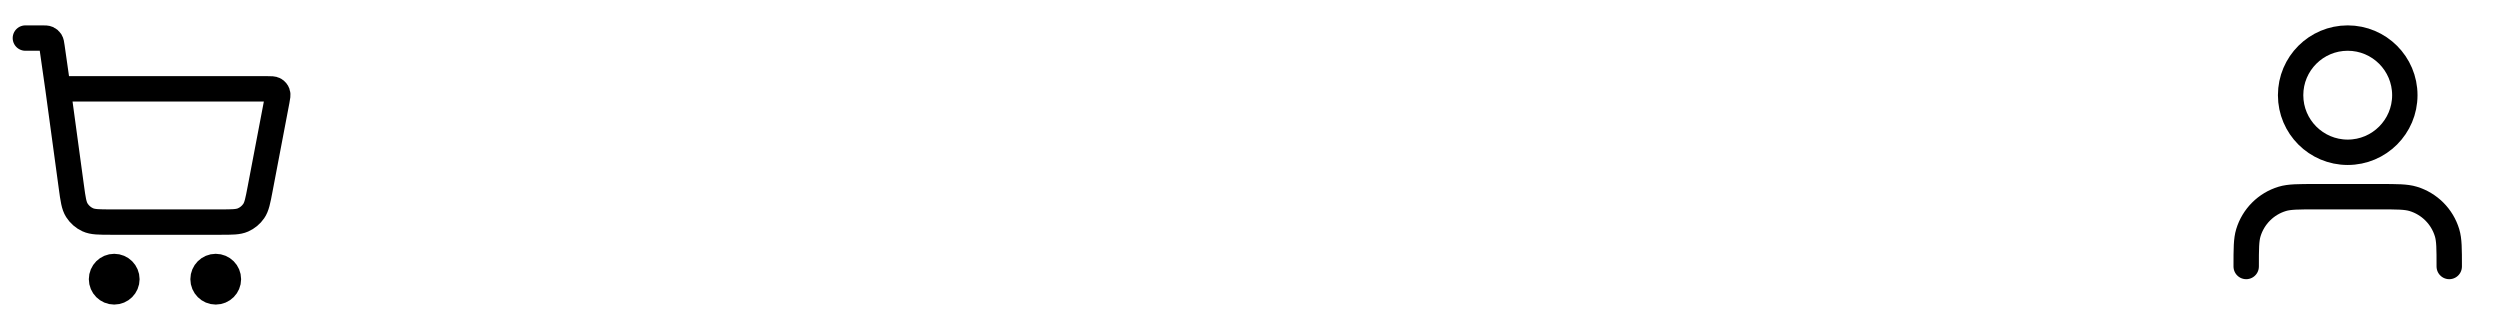 <svg width="197" height="25" viewBox="0 0 197 25" fill="none" xmlns="http://www.w3.org/2000/svg">
<path d="M2 3H3.306C3.552 3 3.675 3 3.774 3.045C3.861 3.085 3.935 3.149 3.987 3.23C4.046 3.322 4.063 3.443 4.098 3.687L4.571 7M4.571 7L5.623 14.731C5.757 15.713 5.824 16.203 6.058 16.572C6.265 16.898 6.561 17.156 6.911 17.317C7.309 17.5 7.804 17.5 8.794 17.5H17.352C18.294 17.5 18.766 17.5 19.151 17.33C19.491 17.181 19.782 16.94 19.992 16.634C20.231 16.288 20.319 15.825 20.495 14.899L21.819 7.95C21.881 7.624 21.912 7.461 21.867 7.333C21.828 7.222 21.75 7.128 21.648 7.068C21.531 7 21.365 7 21.033 7H4.571ZM10 22C10 22.552 9.552 23 9 23C8.448 23 8 22.552 8 22C8 21.448 8.448 21 9 21C9.552 21 10 21.448 10 22ZM18 22C18 22.552 17.552 23 17 23C16.448 23 16 22.552 16 22C16 21.448 16.448 21 17 21C17.552 21 18 21.448 18 22Z" stroke="black" stroke-width="2" stroke-linecap="round" stroke-linejoin="round"/>
<path d="M193 21C193 19.604 193 18.907 192.828 18.339C192.44 17.061 191.44 16.06 190.161 15.672C189.593 15.5 188.896 15.5 187.5 15.5H182.5C181.104 15.5 180.407 15.5 179.839 15.672C178.56 16.06 177.56 17.061 177.172 18.339C177 18.907 177 19.604 177 21M189.5 7.5C189.5 9.985 187.485 12 185 12C182.515 12 180.5 9.985 180.5 7.5C180.5 5.015 182.515 3 185 3C187.485 3 189.5 5.015 189.5 7.5Z" stroke="black" stroke-width="2" stroke-linecap="round" stroke-linejoin="round"/>
</svg>
